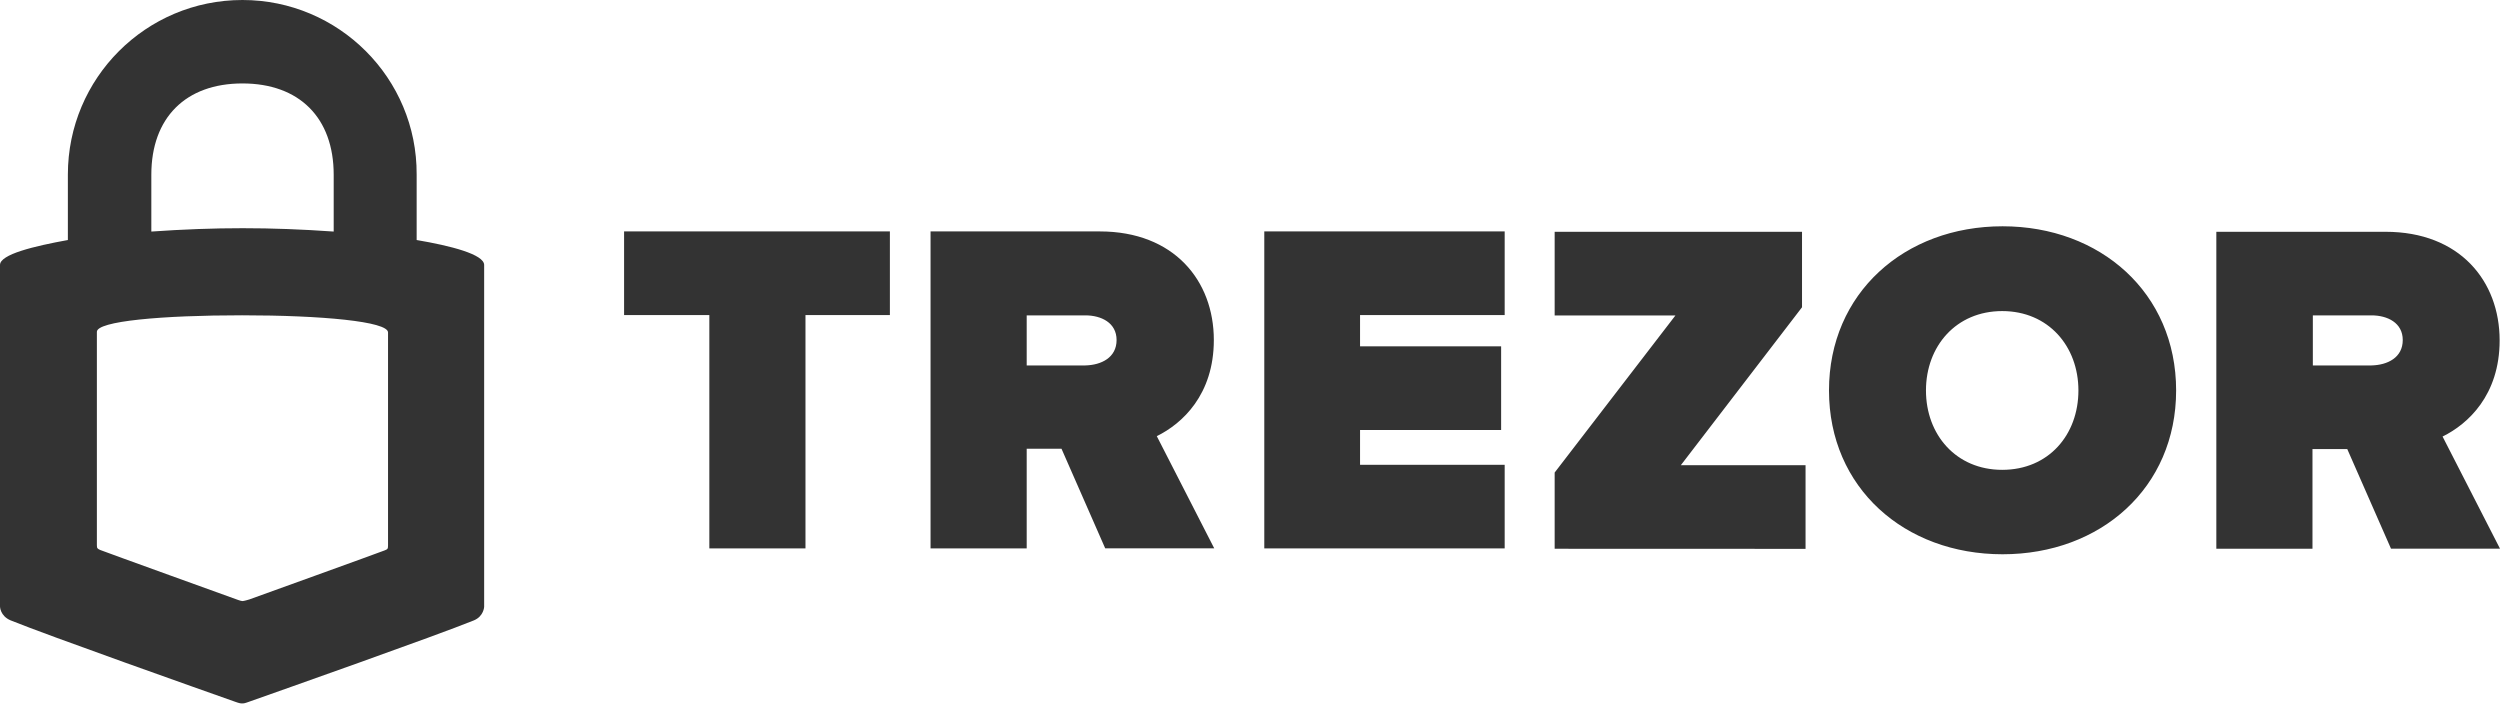 <?xml version="1.0" encoding="UTF-8"?>
<svg width="109px" height="31px" viewBox="0 0 109 31" version="1.1" xmlns="http://www.w3.org/2000/svg" xmlns:xlink="http://www.w3.org/1999/xlink">
    <!-- Generator: Sketch 49.3 (51167) - http://www.bohemiancoding.com/sketch -->
    <title>logoTrezor</title>
    <desc>Created with Sketch.</desc>
    <defs></defs>
    <g id="Page-1" stroke="none" stroke-width="1" fill="none" fill-rule="evenodd" opacity="0.8">
        <g id="dashboard-copy-25" transform="translate(-256, -334)" fill="#000000" fill-rule="nonzero">
            <g id="Group-Copy" transform="translate(228, 312)">
                <g id="trezor" transform="translate(28, 7)">
                    <g id="Group-3" transform="translate(0, 15)">
                        <path d="M10.571,0 C6.364,0 2.959,3.405 2.959,7.612 L2.959,10.465 C1.482,10.733 0,11.089 0,11.552 L0,26.441 C0,26.441 0,26.853 0.463,27.048 C2.14,27.727 8.737,30.062 10.253,30.597 C10.448,30.669 10.503,30.669 10.554,30.669 C10.626,30.669 10.66,30.669 10.856,30.597 C12.371,30.062 18.986,27.727 20.663,27.048 C21.092,26.87 21.109,26.458 21.109,26.458 L21.109,11.552 C21.109,11.089 19.648,10.716 18.166,10.465 L18.166,7.612 C18.188,3.405 14.762,0 10.571,0 Z M10.571,3.638 C13.051,3.638 14.549,5.137 14.549,7.616 L14.549,10.096 C11.769,9.901 9.395,9.901 6.598,10.096 L6.598,7.616 C6.598,5.133 8.096,3.638 10.571,3.638 Z M10.554,13.747 C14.014,13.747 16.918,14.014 16.918,14.494 L16.918,23.783 C16.918,23.928 16.901,23.945 16.774,23.996 C16.651,24.051 10.873,26.135 10.873,26.135 C10.873,26.135 10.639,26.207 10.571,26.207 C10.499,26.207 10.27,26.118 10.27,26.118 C10.27,26.118 4.492,24.034 4.369,23.979 C4.245,23.923 4.224,23.906 4.224,23.766 L4.224,14.477 C4.19,13.997 7.094,13.747 10.554,13.747 Z M30.927,23.91 L30.927,13.737 L27.21,13.737 L27.21,10.09 L38.799,10.09 L38.799,13.737 L35.119,13.737 L35.119,23.91 L30.927,23.91 Z M48.188,23.91 L46.281,19.564 L44.764,19.564 L44.764,23.91 L40.572,23.91 L40.572,10.09 L47.949,10.09 C51.187,10.09 52.923,12.236 52.923,14.825 C52.923,17.211 51.544,18.473 50.436,19.016 L52.94,23.906 L48.188,23.906 L48.188,23.91 Z M48.683,14.825 C48.683,14.074 48.018,13.75 47.32,13.75 L44.764,13.75 L44.764,15.933 L47.32,15.933 C48.018,15.916 48.683,15.592 48.683,14.825 Z M55.123,23.91 L55.123,10.09 L65.604,10.09 L65.604,13.737 L59.298,13.737 L59.298,15.101 L65.449,15.101 L65.449,18.749 L59.298,18.749 L59.298,20.266 L65.604,20.266 L65.604,23.91 L55.123,23.91 Z M67.783,23.926 L67.783,20.603 L73.049,13.754 L67.783,13.754 L67.783,10.106 L78.568,10.106 L78.568,13.397 L73.285,20.282 L78.722,20.282 L78.722,23.93 L67.783,23.926 Z M79.744,17.024 C79.744,12.78 83.035,9.866 87.312,9.866 C91.572,9.866 94.879,12.764 94.879,17.024 C94.879,21.268 91.589,24.166 87.312,24.166 C83.035,24.166 79.744,21.268 79.744,17.024 Z M90.619,17.024 C90.619,15.097 89.308,13.563 87.296,13.563 C85.283,13.563 83.972,15.097 83.972,17.024 C83.972,18.952 85.283,20.485 87.296,20.485 C89.325,20.485 90.619,18.952 90.619,17.024 Z M104.249,23.926 L102.341,19.58 L100.824,19.58 L100.824,23.926 L96.632,23.926 L96.632,10.106 L104.009,10.106 C107.247,10.106 108.984,12.252 108.984,14.841 C108.984,17.227 107.604,18.489 106.496,19.033 L109,23.922 L104.249,23.922 L104.249,23.926 Z M104.76,14.825 C104.76,14.074 104.094,13.75 103.396,13.75 L100.84,13.75 L100.84,15.933 L103.396,15.933 C104.098,15.916 104.76,15.592 104.76,14.825 Z" id="logoTrezor"></path>
                    </g>
                </g>
            </g>
        </g>
    </g>
</svg>